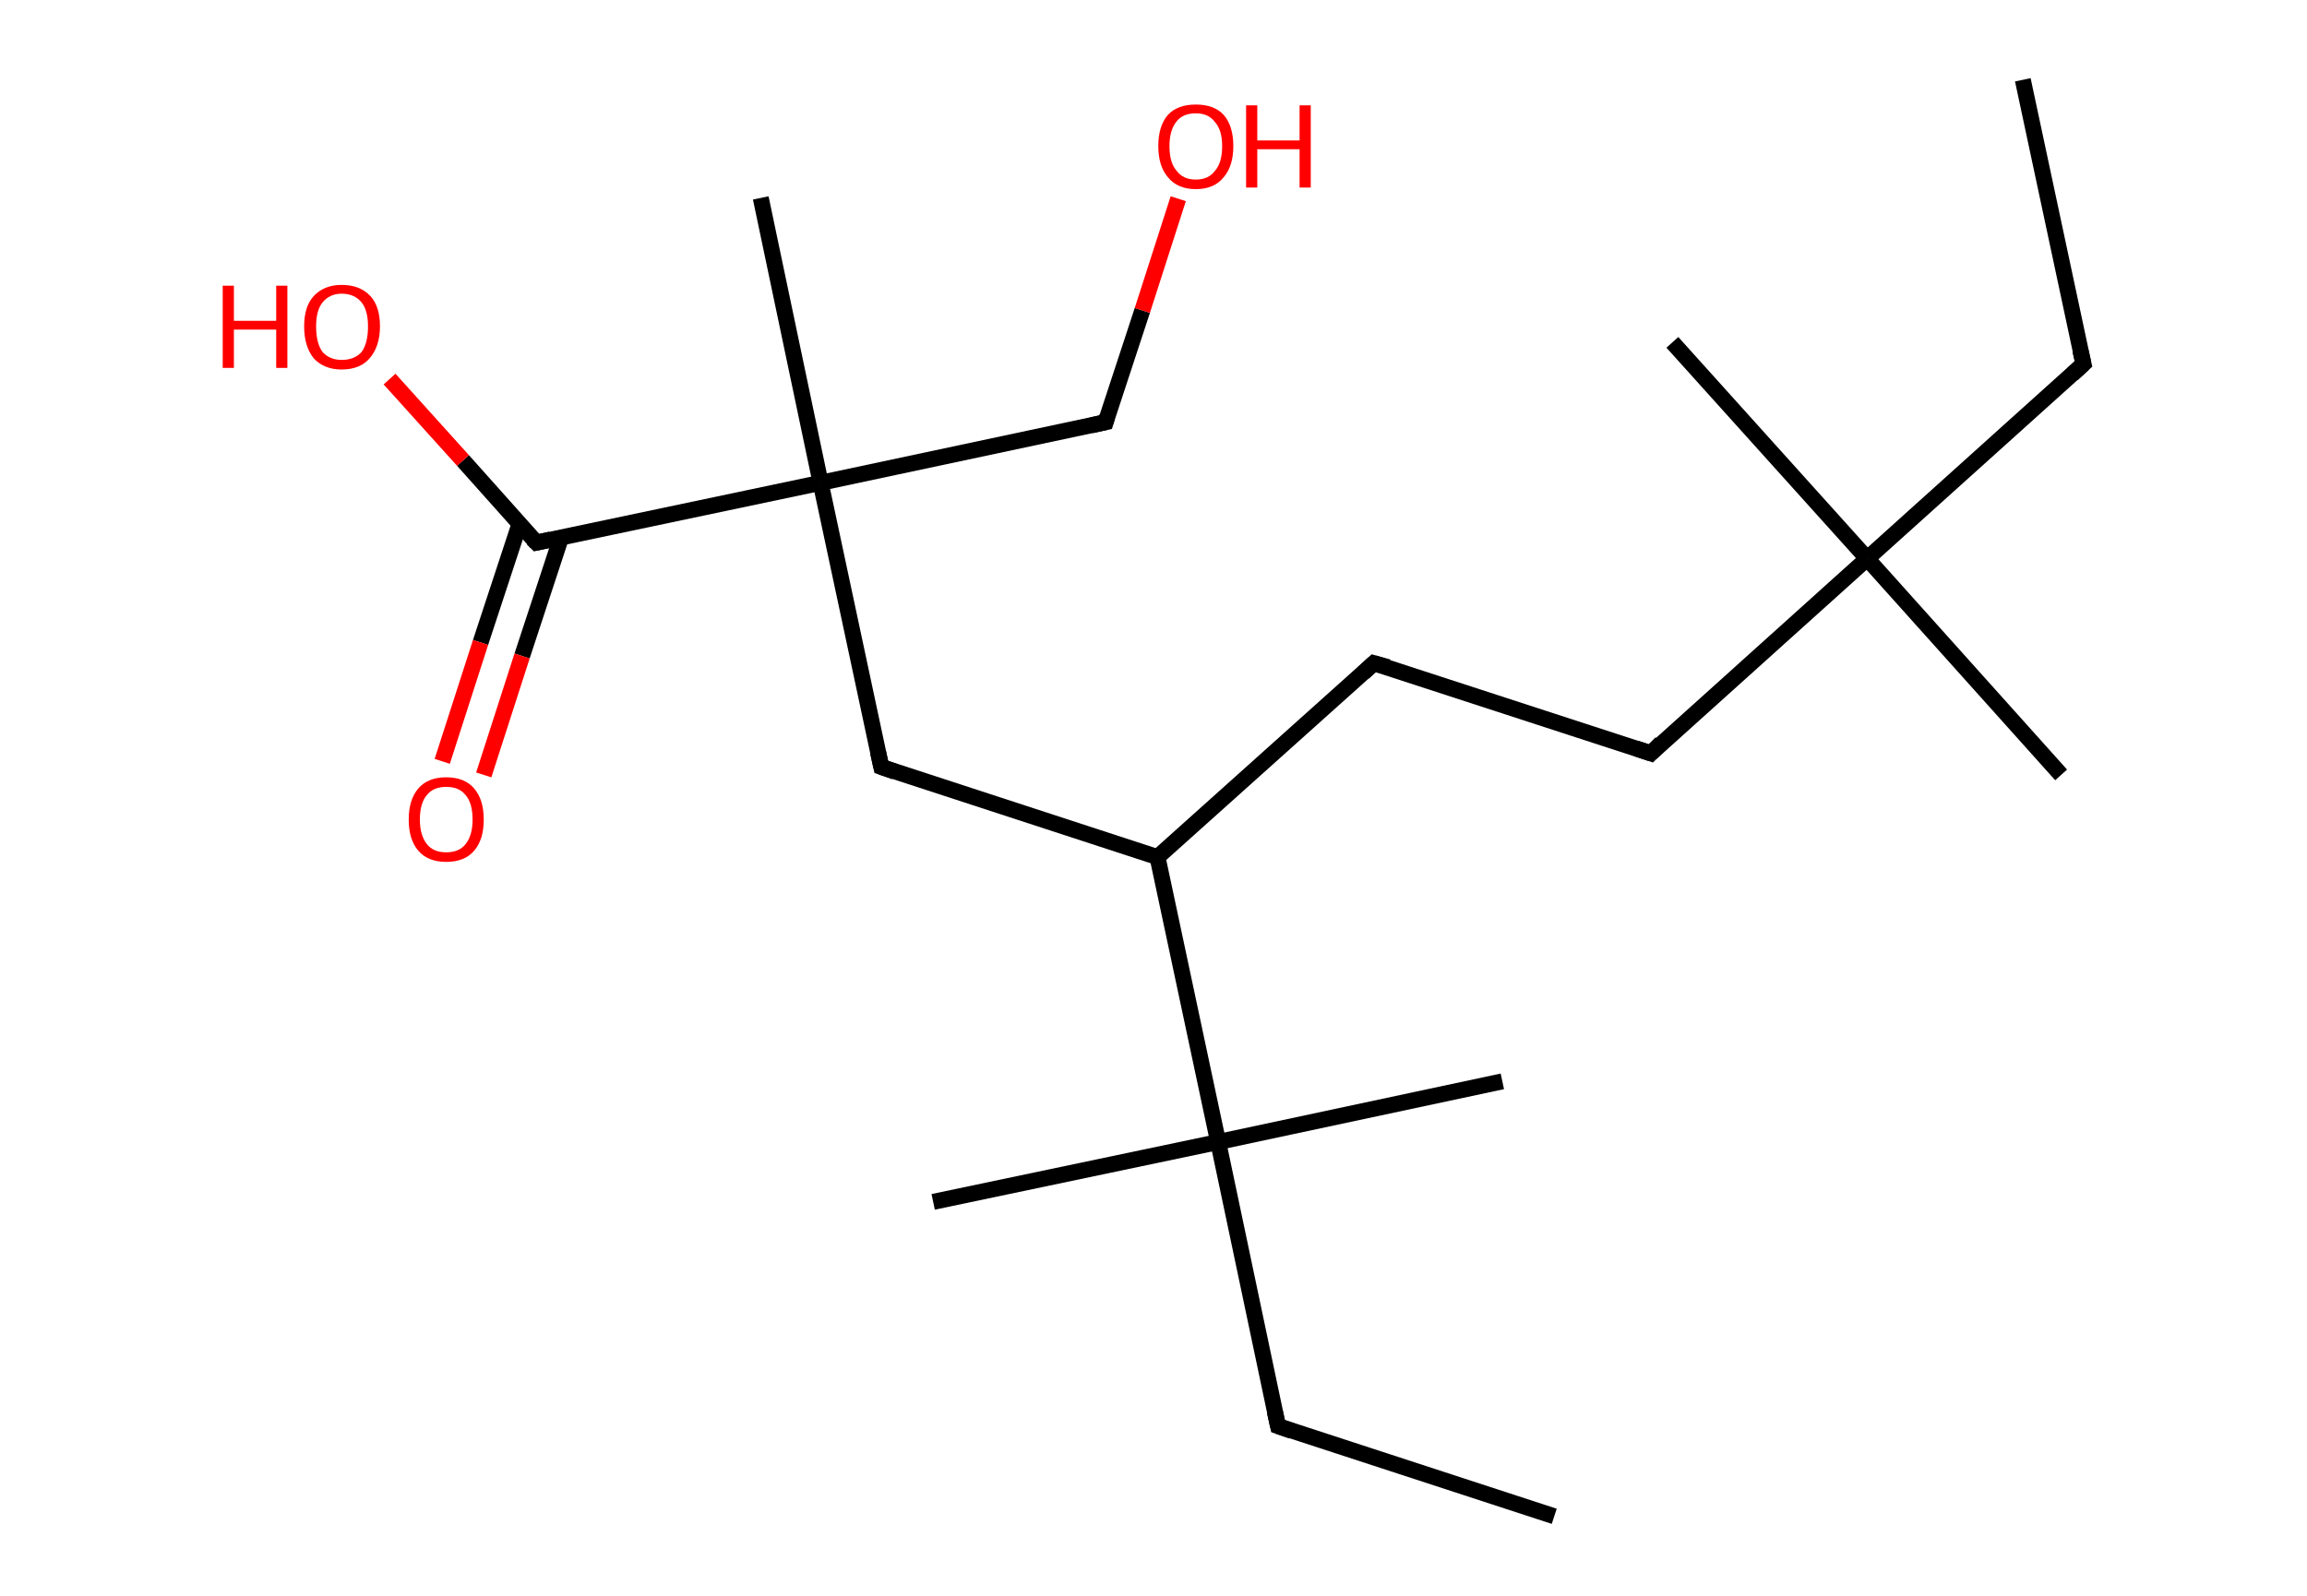 <?xml version='1.0' encoding='ASCII' standalone='yes'?>
<svg xmlns="http://www.w3.org/2000/svg" xmlns:rdkit="http://www.rdkit.org/xml" xmlns:xlink="http://www.w3.org/1999/xlink" version="1.1" baseProfile="full" xml:space="preserve" width="289px" height="200px" viewBox="0 0 289 200">
<!-- END OF HEADER -->
<rect style="opacity:1.0;fill:#FFFFFF;stroke:none" width="289.0" height="200.0" x="0.0" y="0.0"> </rect>
<path class="bond-0 atom-0 atom-1" d="M 253.4,10.0 L 261.0,45.6" style="fill:none;fill-rule:evenodd;stroke:#000000;stroke-width:2.0px;stroke-linecap:butt;stroke-linejoin:miter;stroke-opacity:1"/>
<path class="bond-1 atom-1 atom-2" d="M 261.0,45.6 L 233.9,70.0" style="fill:none;fill-rule:evenodd;stroke:#000000;stroke-width:2.0px;stroke-linecap:butt;stroke-linejoin:miter;stroke-opacity:1"/>
<path class="bond-2 atom-2 atom-3" d="M 233.9,70.0 L 209.5,42.9" style="fill:none;fill-rule:evenodd;stroke:#000000;stroke-width:2.0px;stroke-linecap:butt;stroke-linejoin:miter;stroke-opacity:1"/>
<path class="bond-3 atom-2 atom-4" d="M 233.9,70.0 L 258.2,97.1" style="fill:none;fill-rule:evenodd;stroke:#000000;stroke-width:2.0px;stroke-linecap:butt;stroke-linejoin:miter;stroke-opacity:1"/>
<path class="bond-4 atom-2 atom-5" d="M 233.9,70.0 L 206.8,94.4" style="fill:none;fill-rule:evenodd;stroke:#000000;stroke-width:2.0px;stroke-linecap:butt;stroke-linejoin:miter;stroke-opacity:1"/>
<path class="bond-5 atom-5 atom-6" d="M 206.8,94.4 L 172.1,83.1" style="fill:none;fill-rule:evenodd;stroke:#000000;stroke-width:2.0px;stroke-linecap:butt;stroke-linejoin:miter;stroke-opacity:1"/>
<path class="bond-6 atom-6 atom-7" d="M 172.1,83.1 L 145.0,107.4" style="fill:none;fill-rule:evenodd;stroke:#000000;stroke-width:2.0px;stroke-linecap:butt;stroke-linejoin:miter;stroke-opacity:1"/>
<path class="bond-7 atom-7 atom-8" d="M 145.0,107.4 L 110.4,96.1" style="fill:none;fill-rule:evenodd;stroke:#000000;stroke-width:2.0px;stroke-linecap:butt;stroke-linejoin:miter;stroke-opacity:1"/>
<path class="bond-8 atom-8 atom-9" d="M 110.4,96.1 L 102.8,60.5" style="fill:none;fill-rule:evenodd;stroke:#000000;stroke-width:2.0px;stroke-linecap:butt;stroke-linejoin:miter;stroke-opacity:1"/>
<path class="bond-9 atom-9 atom-10" d="M 102.8,60.5 L 95.3,24.8" style="fill:none;fill-rule:evenodd;stroke:#000000;stroke-width:2.0px;stroke-linecap:butt;stroke-linejoin:miter;stroke-opacity:1"/>
<path class="bond-10 atom-9 atom-11" d="M 102.8,60.5 L 138.5,52.9" style="fill:none;fill-rule:evenodd;stroke:#000000;stroke-width:2.0px;stroke-linecap:butt;stroke-linejoin:miter;stroke-opacity:1"/>
<path class="bond-11 atom-11 atom-12" d="M 138.5,52.9 L 143.1,38.9" style="fill:none;fill-rule:evenodd;stroke:#000000;stroke-width:2.0px;stroke-linecap:butt;stroke-linejoin:miter;stroke-opacity:1"/>
<path class="bond-11 atom-11 atom-12" d="M 143.1,38.9 L 147.6,24.9" style="fill:none;fill-rule:evenodd;stroke:#FF0000;stroke-width:2.0px;stroke-linecap:butt;stroke-linejoin:miter;stroke-opacity:1"/>
<path class="bond-12 atom-9 atom-13" d="M 102.8,60.5 L 67.2,68.0" style="fill:none;fill-rule:evenodd;stroke:#000000;stroke-width:2.0px;stroke-linecap:butt;stroke-linejoin:miter;stroke-opacity:1"/>
<path class="bond-13 atom-13 atom-14" d="M 65.1,65.6 L 60.2,80.5" style="fill:none;fill-rule:evenodd;stroke:#000000;stroke-width:2.0px;stroke-linecap:butt;stroke-linejoin:miter;stroke-opacity:1"/>
<path class="bond-13 atom-13 atom-14" d="M 60.2,80.5 L 55.4,95.4" style="fill:none;fill-rule:evenodd;stroke:#FF0000;stroke-width:2.0px;stroke-linecap:butt;stroke-linejoin:miter;stroke-opacity:1"/>
<path class="bond-13 atom-13 atom-14" d="M 70.3,67.3 L 65.4,82.2" style="fill:none;fill-rule:evenodd;stroke:#000000;stroke-width:2.0px;stroke-linecap:butt;stroke-linejoin:miter;stroke-opacity:1"/>
<path class="bond-13 atom-13 atom-14" d="M 65.4,82.2 L 60.6,97.1" style="fill:none;fill-rule:evenodd;stroke:#FF0000;stroke-width:2.0px;stroke-linecap:butt;stroke-linejoin:miter;stroke-opacity:1"/>
<path class="bond-14 atom-13 atom-15" d="M 67.2,68.0 L 58.0,57.7" style="fill:none;fill-rule:evenodd;stroke:#000000;stroke-width:2.0px;stroke-linecap:butt;stroke-linejoin:miter;stroke-opacity:1"/>
<path class="bond-14 atom-13 atom-15" d="M 58.0,57.7 L 48.8,47.5" style="fill:none;fill-rule:evenodd;stroke:#FF0000;stroke-width:2.0px;stroke-linecap:butt;stroke-linejoin:miter;stroke-opacity:1"/>
<path class="bond-15 atom-7 atom-16" d="M 145.0,107.4 L 152.6,143.1" style="fill:none;fill-rule:evenodd;stroke:#000000;stroke-width:2.0px;stroke-linecap:butt;stroke-linejoin:miter;stroke-opacity:1"/>
<path class="bond-16 atom-16 atom-17" d="M 152.6,143.1 L 116.9,150.6" style="fill:none;fill-rule:evenodd;stroke:#000000;stroke-width:2.0px;stroke-linecap:butt;stroke-linejoin:miter;stroke-opacity:1"/>
<path class="bond-17 atom-16 atom-18" d="M 152.6,143.1 L 188.2,135.5" style="fill:none;fill-rule:evenodd;stroke:#000000;stroke-width:2.0px;stroke-linecap:butt;stroke-linejoin:miter;stroke-opacity:1"/>
<path class="bond-18 atom-16 atom-19" d="M 152.6,143.1 L 160.1,178.7" style="fill:none;fill-rule:evenodd;stroke:#000000;stroke-width:2.0px;stroke-linecap:butt;stroke-linejoin:miter;stroke-opacity:1"/>
<path class="bond-19 atom-19 atom-20" d="M 160.1,178.7 L 194.7,190.0" style="fill:none;fill-rule:evenodd;stroke:#000000;stroke-width:2.0px;stroke-linecap:butt;stroke-linejoin:miter;stroke-opacity:1"/>
<path d="M 260.6,43.9 L 261.0,45.6 L 259.6,46.9" style="fill:none;stroke:#000000;stroke-width:2.0px;stroke-linecap:butt;stroke-linejoin:miter;stroke-opacity:1;"/>
<path d="M 208.1,93.1 L 206.8,94.4 L 205.0,93.8" style="fill:none;stroke:#000000;stroke-width:2.0px;stroke-linecap:butt;stroke-linejoin:miter;stroke-opacity:1;"/>
<path d="M 173.9,83.6 L 172.1,83.1 L 170.8,84.3" style="fill:none;stroke:#000000;stroke-width:2.0px;stroke-linecap:butt;stroke-linejoin:miter;stroke-opacity:1;"/>
<path d="M 112.1,96.7 L 110.4,96.1 L 110.0,94.3" style="fill:none;stroke:#000000;stroke-width:2.0px;stroke-linecap:butt;stroke-linejoin:miter;stroke-opacity:1;"/>
<path d="M 136.7,53.3 L 138.5,52.9 L 138.7,52.2" style="fill:none;stroke:#000000;stroke-width:2.0px;stroke-linecap:butt;stroke-linejoin:miter;stroke-opacity:1;"/>
<path d="M 69.0,67.6 L 67.2,68.0 L 66.7,67.5" style="fill:none;stroke:#000000;stroke-width:2.0px;stroke-linecap:butt;stroke-linejoin:miter;stroke-opacity:1;"/>
<path d="M 159.7,176.9 L 160.1,178.7 L 161.8,179.3" style="fill:none;stroke:#000000;stroke-width:2.0px;stroke-linecap:butt;stroke-linejoin:miter;stroke-opacity:1;"/>
<path class="atom-12" d="M 145.1 18.3 Q 145.1 15.8, 146.3 14.4 Q 147.5 13.1, 149.8 13.1 Q 152.1 13.1, 153.3 14.4 Q 154.5 15.8, 154.5 18.3 Q 154.5 20.8, 153.3 22.2 Q 152.1 23.7, 149.8 23.7 Q 147.5 23.7, 146.3 22.2 Q 145.1 20.8, 145.1 18.3 M 149.8 22.5 Q 151.4 22.5, 152.2 21.4 Q 153.1 20.4, 153.1 18.3 Q 153.1 16.3, 152.2 15.3 Q 151.4 14.2, 149.8 14.2 Q 148.2 14.2, 147.4 15.2 Q 146.5 16.3, 146.5 18.3 Q 146.5 20.4, 147.4 21.4 Q 148.2 22.5, 149.8 22.5 " fill="#FF0000"/>
<path class="atom-12" d="M 156.1 13.2 L 157.5 13.2 L 157.5 17.6 L 162.8 17.6 L 162.8 13.2 L 164.2 13.2 L 164.2 23.5 L 162.8 23.5 L 162.8 18.7 L 157.5 18.7 L 157.5 23.5 L 156.1 23.5 L 156.1 13.2 " fill="#FF0000"/>
<path class="atom-14" d="M 51.2 102.7 Q 51.2 100.2, 52.4 98.8 Q 53.6 97.4, 55.9 97.4 Q 58.2 97.4, 59.4 98.8 Q 60.6 100.2, 60.6 102.7 Q 60.6 105.2, 59.4 106.6 Q 58.2 108.0, 55.9 108.0 Q 53.6 108.0, 52.4 106.6 Q 51.2 105.2, 51.2 102.7 M 55.9 106.8 Q 57.5 106.8, 58.3 105.8 Q 59.2 104.7, 59.2 102.7 Q 59.2 100.6, 58.3 99.6 Q 57.5 98.6, 55.9 98.6 Q 54.3 98.6, 53.5 99.6 Q 52.6 100.6, 52.6 102.7 Q 52.6 104.7, 53.5 105.8 Q 54.3 106.8, 55.9 106.8 " fill="#FF0000"/>
<path class="atom-15" d="M 27.9 35.8 L 29.3 35.8 L 29.3 40.2 L 34.6 40.2 L 34.6 35.8 L 36.0 35.8 L 36.0 46.1 L 34.6 46.1 L 34.6 41.3 L 29.3 41.3 L 29.3 46.1 L 27.9 46.1 L 27.9 35.8 " fill="#FF0000"/>
<path class="atom-15" d="M 38.1 40.9 Q 38.1 38.4, 39.3 37.1 Q 40.6 35.7, 42.8 35.7 Q 45.1 35.7, 46.4 37.1 Q 47.6 38.4, 47.6 40.9 Q 47.6 43.4, 46.3 44.9 Q 45.1 46.3, 42.8 46.3 Q 40.6 46.3, 39.3 44.9 Q 38.1 43.4, 38.1 40.9 M 42.8 45.1 Q 44.4 45.1, 45.3 44.1 Q 46.1 43.0, 46.1 40.9 Q 46.1 38.9, 45.3 37.9 Q 44.4 36.8, 42.8 36.8 Q 41.3 36.8, 40.4 37.9 Q 39.6 38.9, 39.6 40.9 Q 39.6 43.0, 40.4 44.1 Q 41.3 45.1, 42.8 45.1 " fill="#FF0000"/>
</svg>
